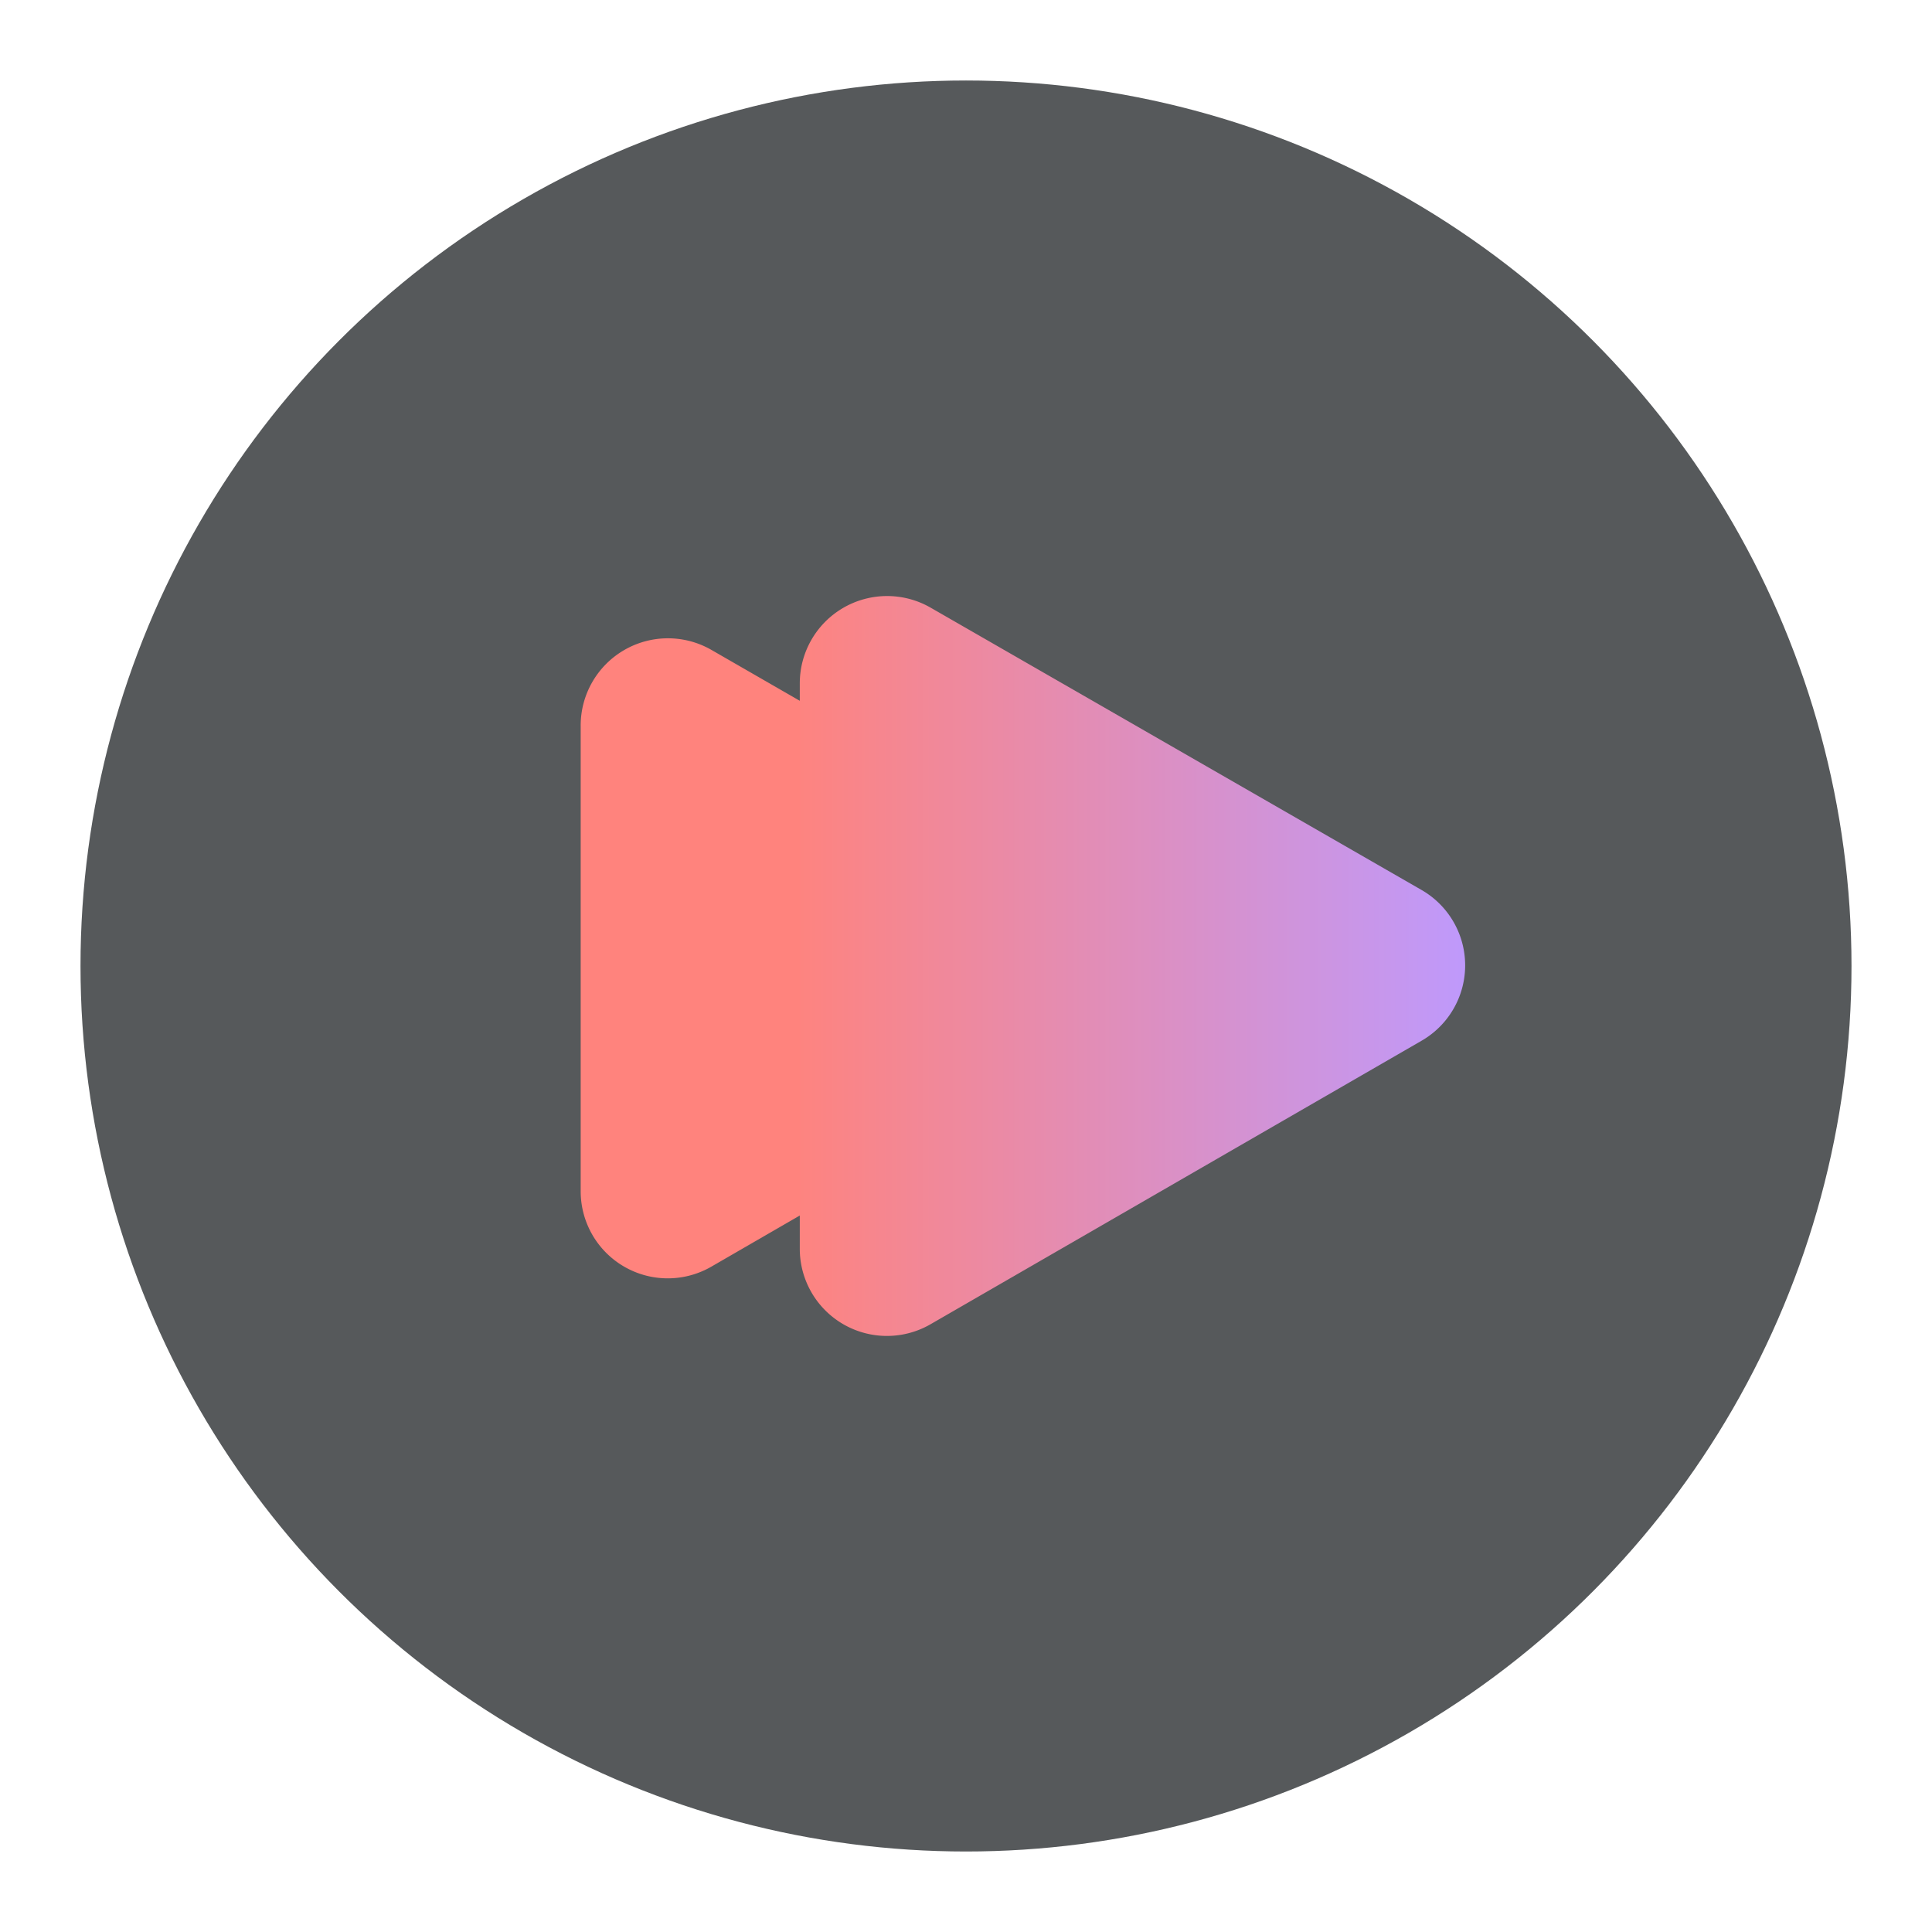 <svg xmlns="http://www.w3.org/2000/svg" xml:space="preserve" width="192" height="192"><defs><linearGradient id="a" x1="73" x2="142.5" y1="95" y2="95" gradientTransform="translate(5.079 -.001)" gradientUnits="userSpaceOnUse"><stop offset="0" stop-color="#ff837d"/><stop offset="1" stop-color="#bd9aff"/></linearGradient></defs><circle cx="96" cy="96" r="88" fill="#56595b"/><path fill="#ff837d" d="M57.708 72.105v46.281a8.654 8.654 29.983 0 0 12.986 7.492l40.13-23.2a8.655 8.655 89.951 0 0-.013-14.994L70.706 64.59a8.672 8.672 149.97 0 0-12.999 7.515z"/><path fill="url(#a)" d="M79.482 67.912v56.192a8.66 8.66 30 0 0 12.99 7.5l48.812-28.182a8.643 8.643 89.951 0 0-.013-14.978L92.485 60.389a8.677 8.677 149.95 0 0-13.003 7.522z"/></svg>